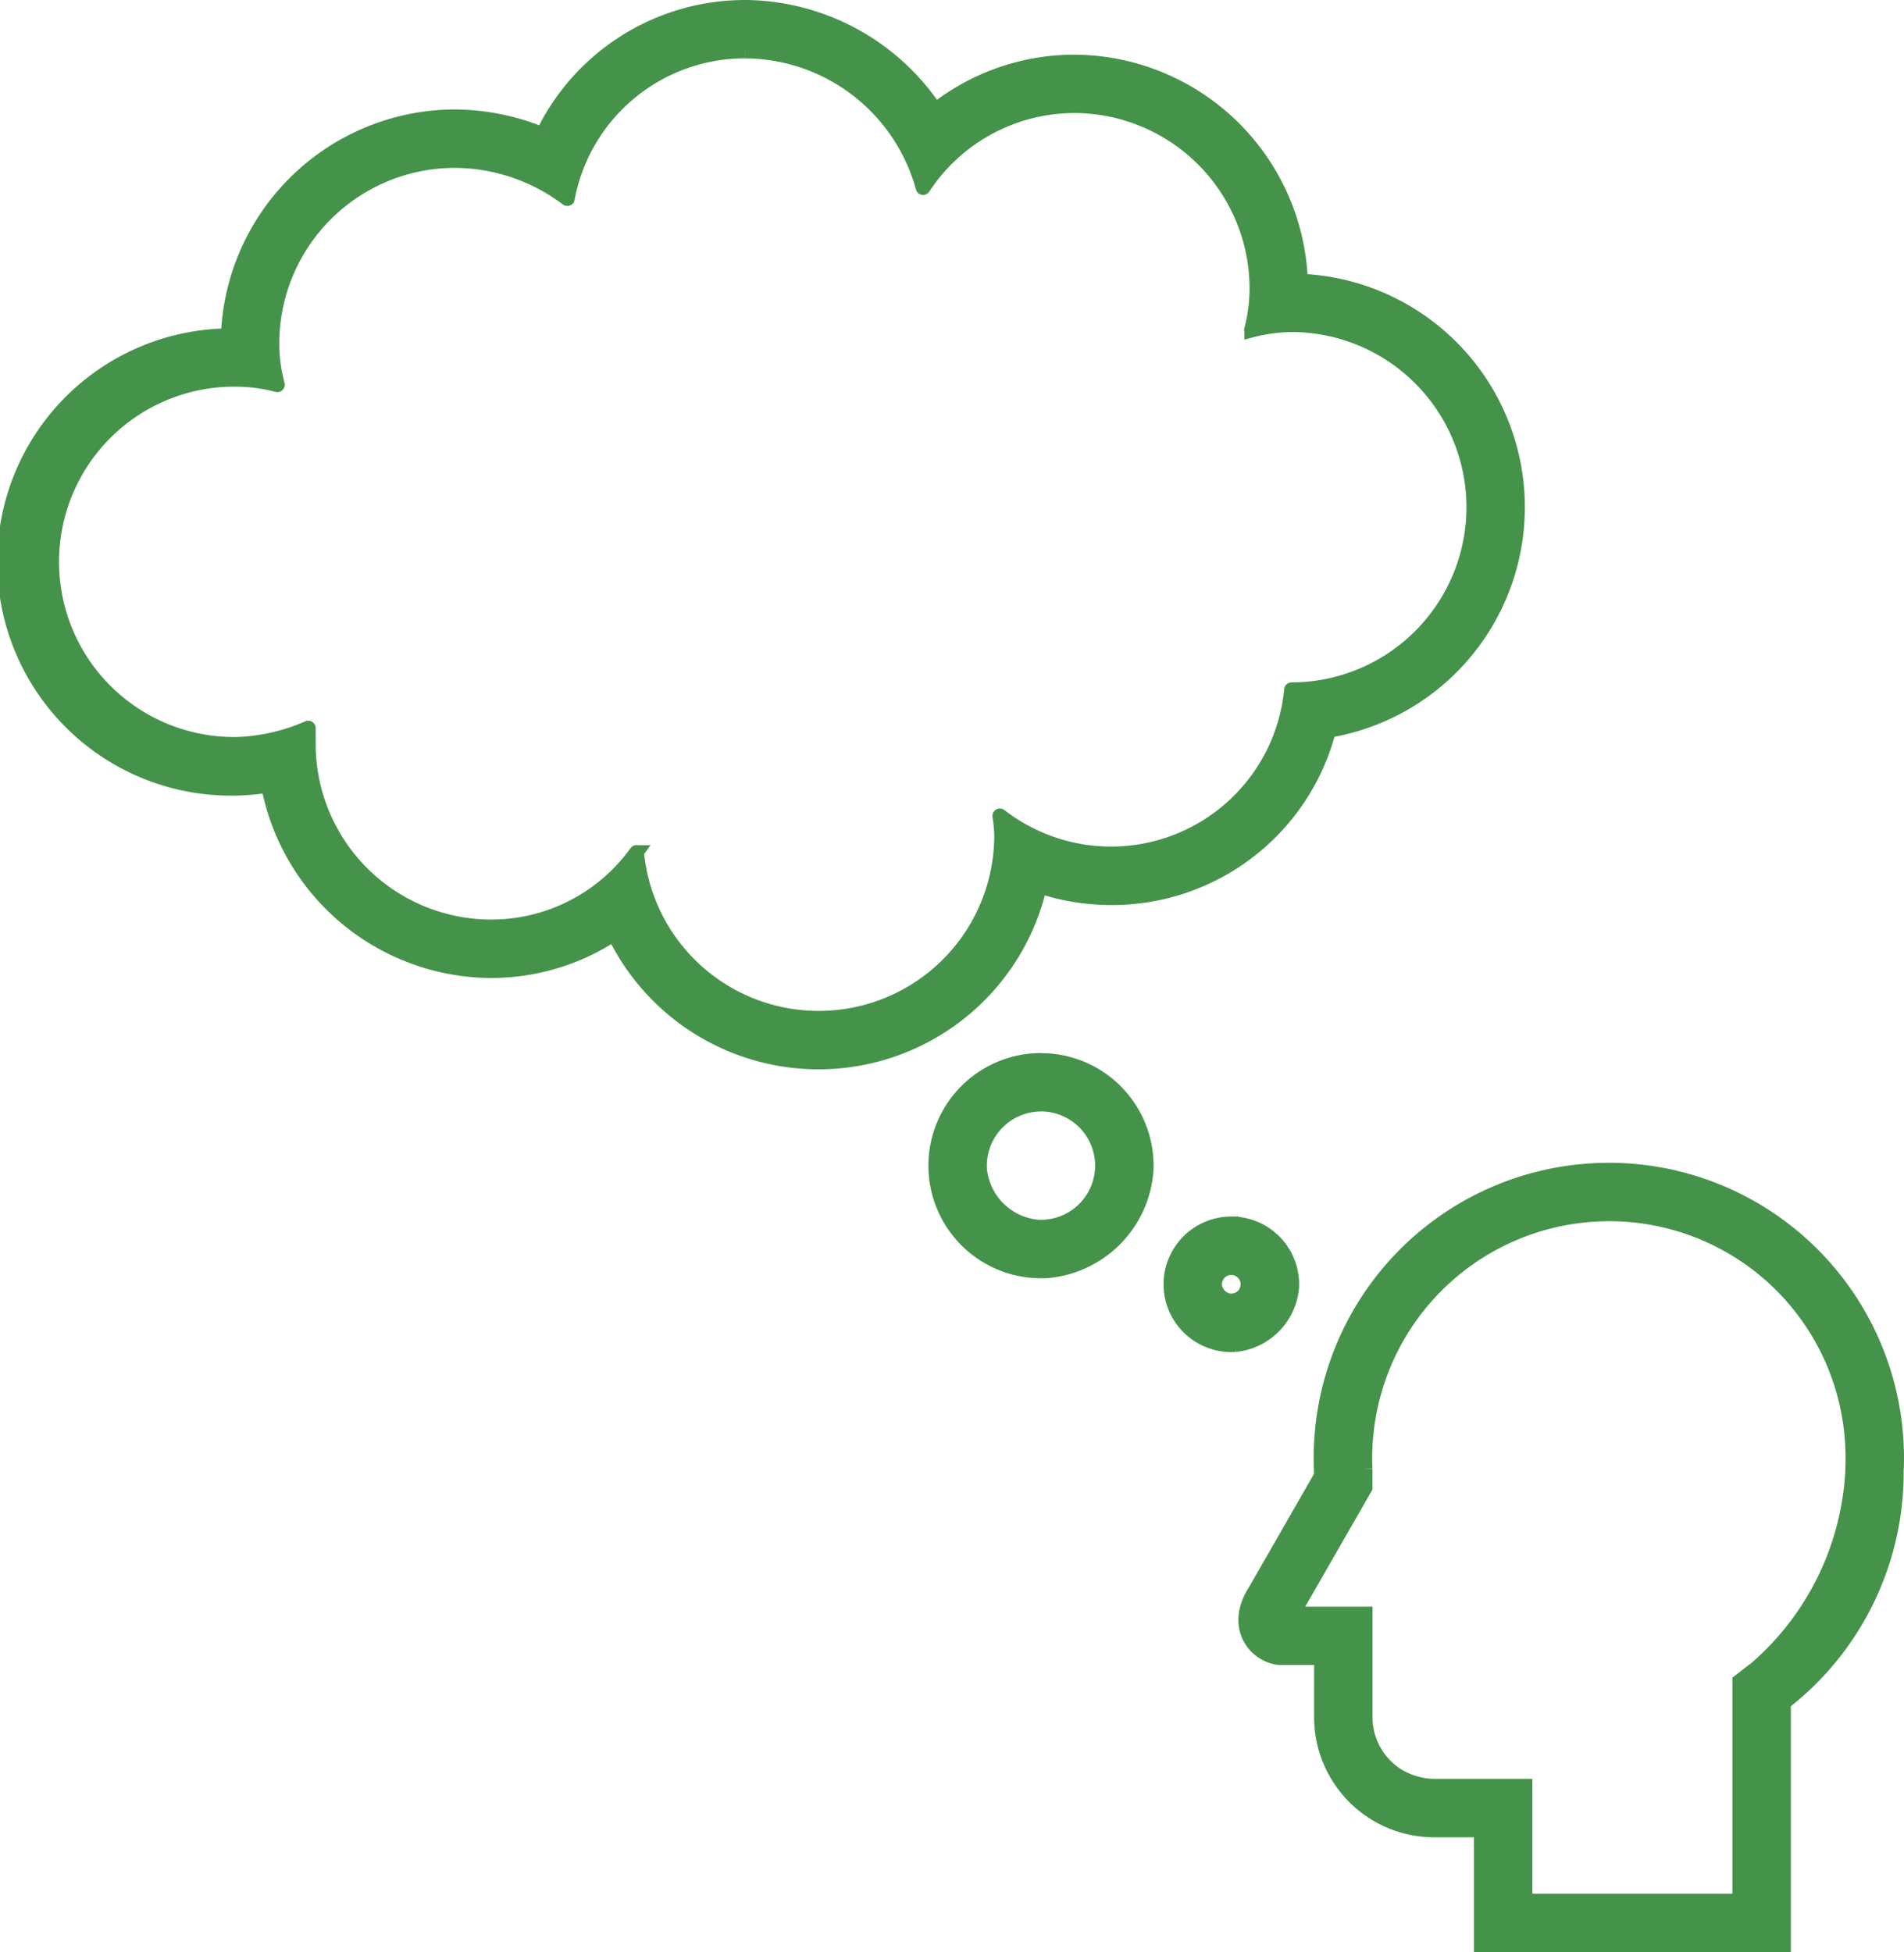 <svg xmlns="http://www.w3.org/2000/svg" width="105.14" height="107.799" viewBox="0 0 105.14 107.799">
  <g id="Icons" transform="translate(-4.619 -3.6)">
    <path id="Pfad_22135" data-name="Pfad 22135" d="M81.44,59.339A13.444,13.444,0,0,1,94.885,72.2c.018.406.018.817,0,1.223l0,.061v.061A15.49,15.49,0,0,1,89.59,84.412l-.939.728V97.275H76.805V90.932H71.93a4,4,0,0,1-2.285-.657,3.809,3.809,0,0,1-1.666-3.154v-5.7H63.993c-.012,0-.016-.008-.01-.018l3.669-6.391.322-.561V73.48l0-.055A13.488,13.488,0,0,1,80.817,59.353C81.025,59.344,81.234,59.339,81.44,59.339Zm-.734-2.41a15.9,15.9,0,0,0-15.16,16.607V73.8l-3.641,6.344c-1.268,1.957-.053,3.542,1.322,3.7h2.325v3.277a6.237,6.237,0,0,0,6.236,6.238h2.59V99.7h16.7V86.329A16.108,16.108,0,0,0,97.31,73.536q.033-.721,0-1.443A15.9,15.9,0,0,0,81.44,56.912S80.952,56.918,80.706,56.929Z" transform="translate(12.032 11.297)" fill="#45934a" stroke="#45934a" stroke-width="0.8"/>
    <path id="Pfad_22136" data-name="Pfad 22136" d="M61.307,61.783a.916.916,0,1,1-.184,1.814,1,1,0,0,1-.713-.713.917.917,0,0,1,.9-1.1m0-2.427a3.343,3.343,0,1,0,0,6.686q.106,0,.213-.007a3.488,3.488,0,0,0,3.122-3.122,3.343,3.343,0,0,0-3.122-3.55Q61.414,59.356,61.307,59.356Z" transform="translate(11.305 11.819)" fill="#45934a" stroke="#45934a" stroke-width="0.8"/>
    <path id="Pfad_22137" data-name="Pfad 22137" d="M53.08,54.343a3.391,3.391,0,1,1,0,6.782q-.107,0-.215-.007A3.541,3.541,0,0,1,49.7,57.953a3.394,3.394,0,0,1,3.171-3.6q.106-.007.212-.007m-.035-2.427a5.818,5.818,0,1,0,.073,11.636q.095,0,.189,0a6,6,0,0,0,5.586-5.586,5.817,5.817,0,0,0-5.584-6.041q-.114,0-.228,0Z" transform="translate(9.02 10.231)" fill="#45934a" stroke="#45934a" stroke-width="0.8"/>
    <path id="Pfad_22138" data-name="Pfad 22138" d="M45.76,6.427l.25,0a10.244,10.244,0,0,1,9.574,7.527c0,.013.013.015.02,0a10,10,0,0,1,8.344-4.512A10.1,10.1,0,0,1,74.02,19.521a9.137,9.137,0,0,1-.3,2.3c0,.01,0,.017.014.014a9.134,9.134,0,0,1,2.3-.3,10.074,10.074,0,0,1,.3,20.139c-.089,0-.34.007-.392.007a.011.011,0,0,0-.01.01,10.007,10.007,0,0,1-9.948,9.057q-.473,0-.952-.045a10.006,10.006,0,0,1-5.19-2.054c-.012-.009-.021,0-.019.01a8.332,8.332,0,0,1,.1,1.081A10.094,10.094,0,0,1,49.828,59.822h-.015a10.093,10.093,0,0,1-10.033-9.144c0-.017-.011-.019-.02-.006a9.873,9.873,0,0,1-8.013,4.106h-.026A10.1,10.1,0,0,1,21.651,44.7v-.889a.011.011,0,0,0-.009-.012h-.007a10.692,10.692,0,0,1-4.011.9h-.108a10.074,10.074,0,0,1-.1-20.147h.212a9.123,9.123,0,0,1,2.3.3c.01,0,.017,0,.014-.014a8.576,8.576,0,0,1-.3-2.3A10.1,10.1,0,0,1,29.712,12.471a10.363,10.363,0,0,1,6.228,2.1.011.011,0,0,0,.015,0,.01.01,0,0,0,0-.007,9.973,9.973,0,0,1,9.8-8.142M45.76,4a12.4,12.4,0,0,0-11.174,7.026,12.878,12.878,0,0,0-4.88-.982,12.559,12.559,0,0,0-12.488,12.09,12.5,12.5,0,0,0,.3,25h.174a13.172,13.172,0,0,0,1.746-.164A12.58,12.58,0,0,0,31.748,57.205a12.314,12.314,0,0,0,6.787-2.046,12.529,12.529,0,0,0,23.495-2.624,12.436,12.436,0,0,0,2.774.586c.392.036.789.056,1.18.056a12.365,12.365,0,0,0,12.007-9.24A12.5,12.5,0,0,0,76.439,19.12a12.562,12.562,0,0,0-12.494-12.1A12.388,12.388,0,0,0,56.27,9.685,12.738,12.738,0,0,0,45.837,4Z" transform="translate(0)" fill="#45934a" stroke="#45934a" stroke-width="0.8"/>
  </g>
</svg>
